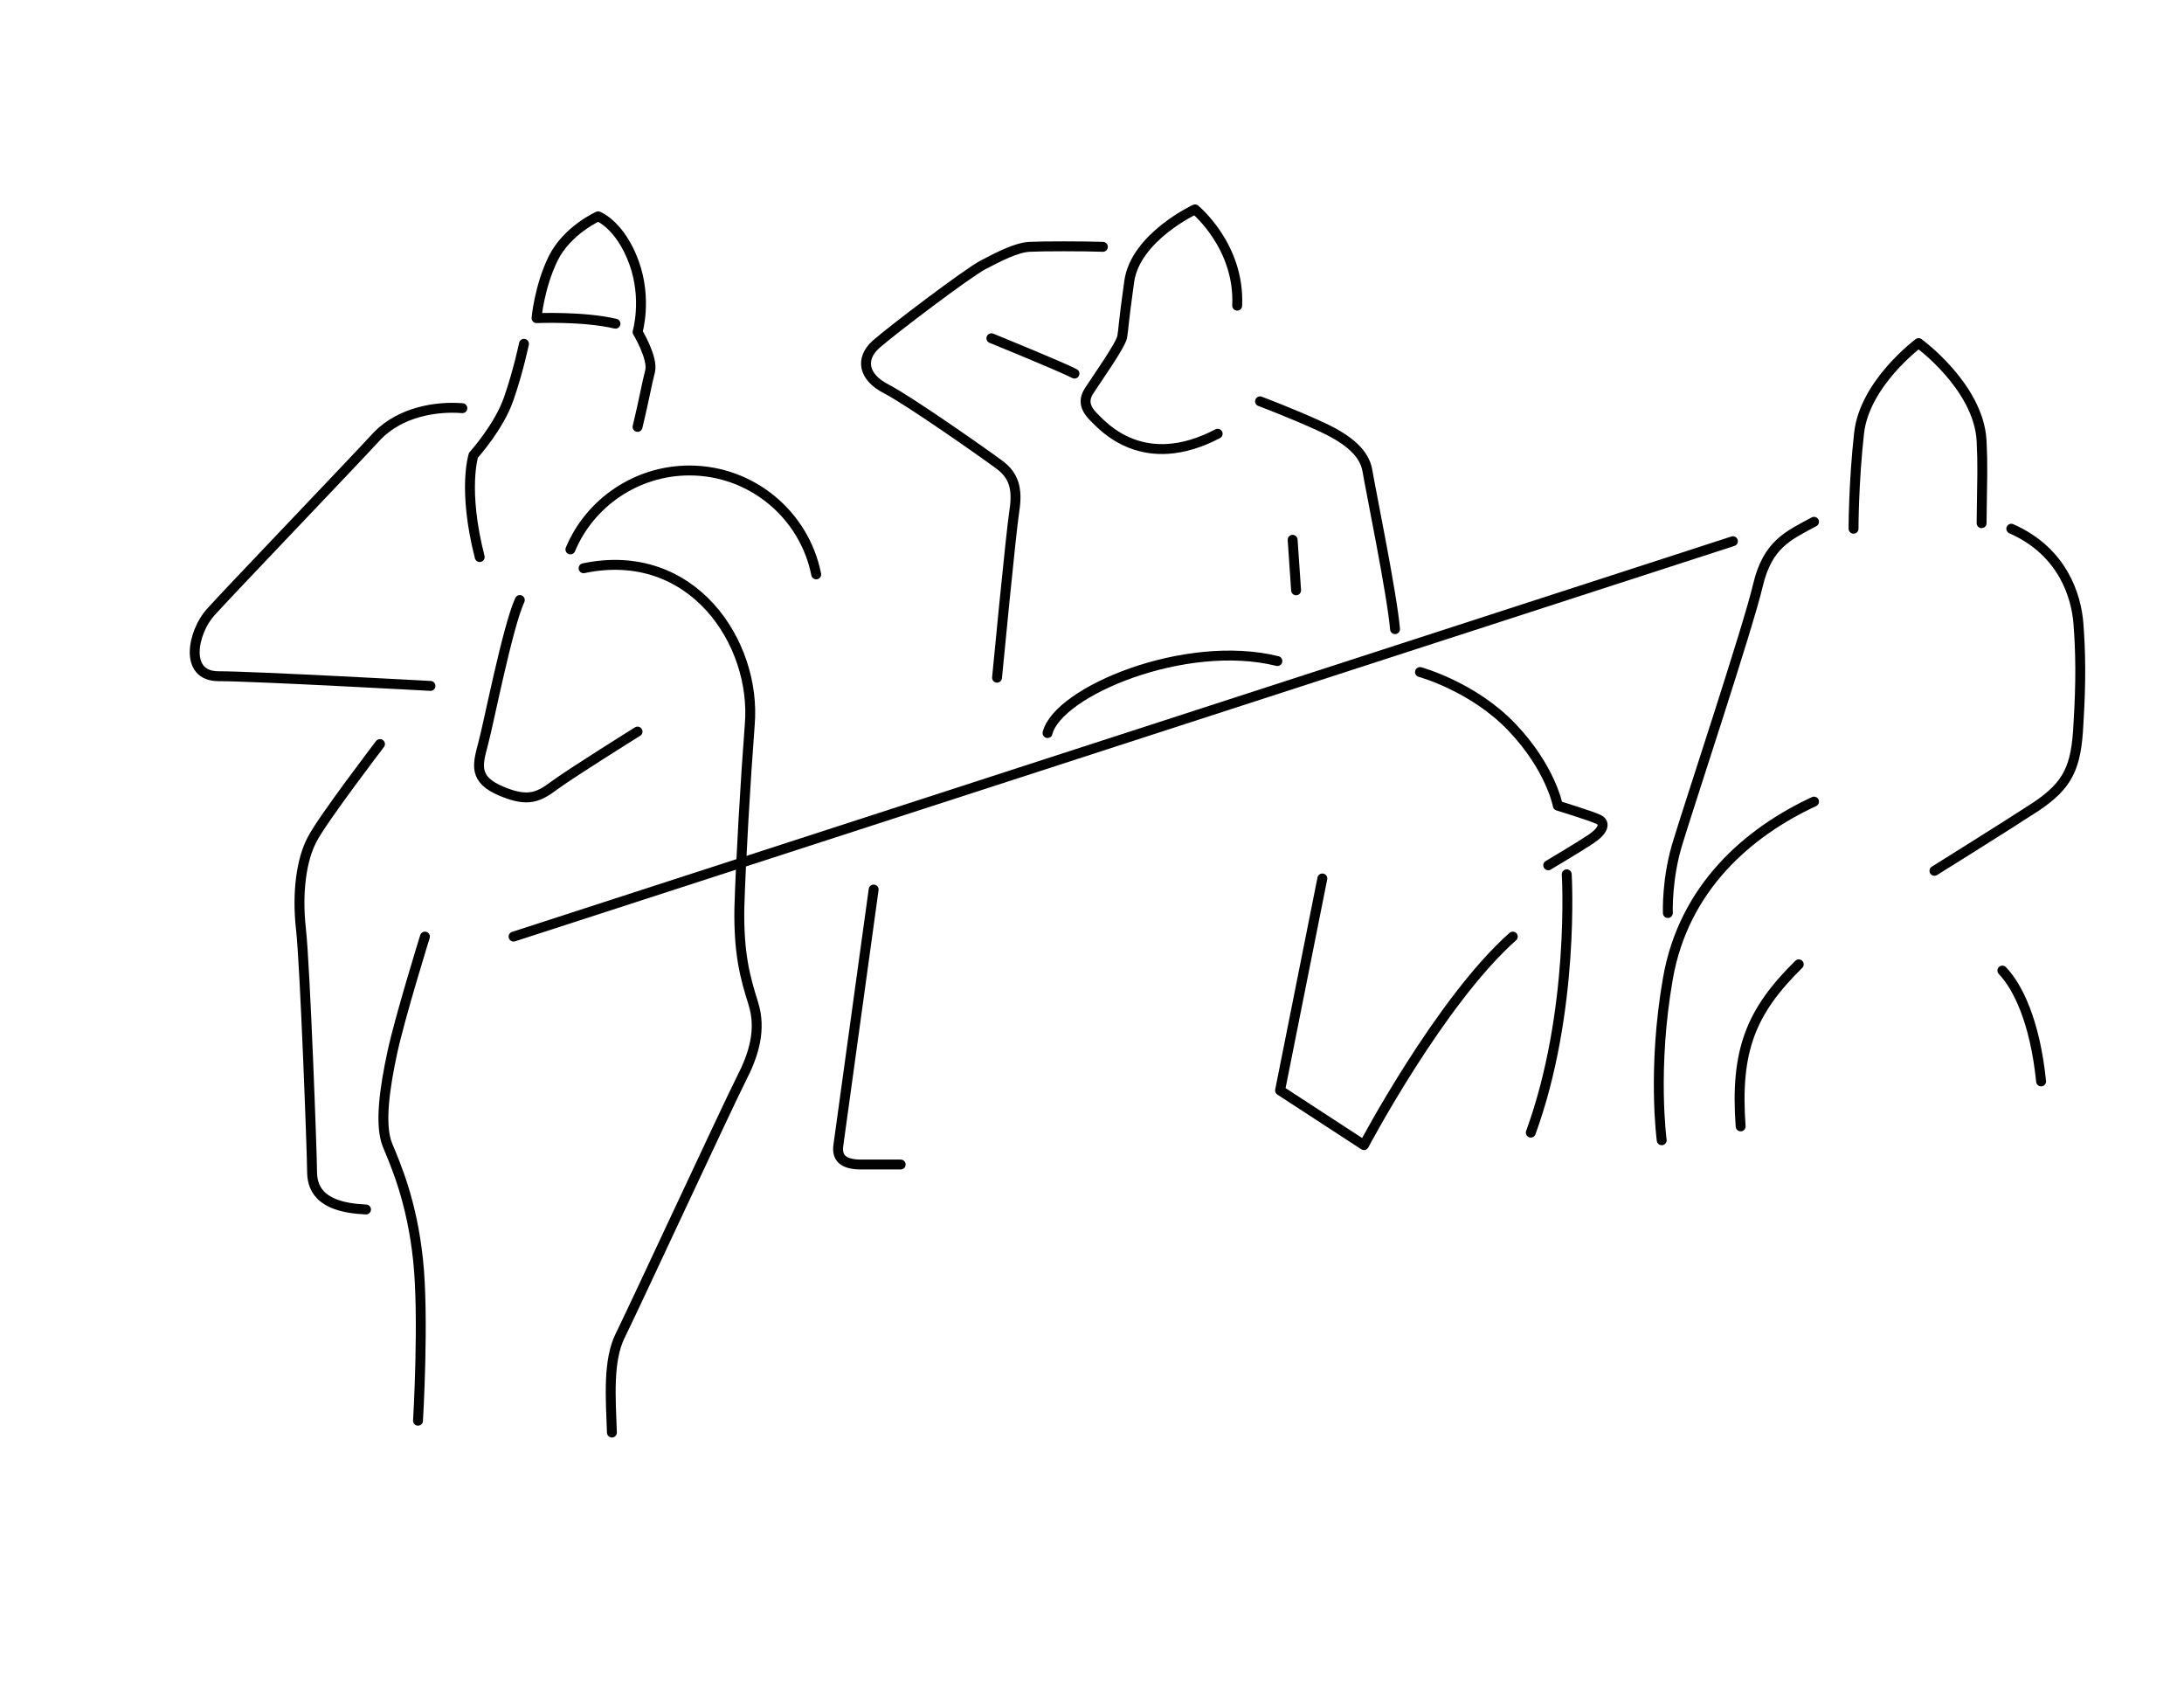 <svg version="1.1" xmlns="http://www.w3.org/2000/svg" xmlns:xlink="http://www.w3.org/1999/xlink" x="0px" y="0px" viewBox="0 0 220.54 169.79" style="enable-background:new 0 0 220.54 169.79;" xml:space="preserve">
<style type="text/css">
	.st0{opacity:0.4;fill:#020203;enable-background:new    ;}
	.st1{fill:#F5F3F1;}
	.st2{fill:#020203;}
	.st3{fill:#DBD4D0;}
	.st4{fill:#DBD4D0;stroke:#000000;stroke-miterlimit:10;}
	.st5{fill:#C2B9AF;stroke:#000000;stroke-miterlimit:10;}
	.st6{fill:#F5F3F1;stroke:#000000;stroke-miterlimit:10;}
	.st7{fill:none;stroke:#000000;stroke-miterlimit:10;}
	.st8{fill:none;}
	.st9{fill:none;stroke:#020203;}
	.st10{fill:#EDE5DF;stroke:#020203;stroke-width:0.881;stroke-linecap:round;stroke-linejoin:round;stroke-miterlimit:10;}
	.st11{fill:none;stroke:#020203;stroke-width:0.881;stroke-linecap:round;stroke-linejoin:round;stroke-miterlimit:10;}
	.st12{fill:#EDE5DF;stroke:#020203;stroke-linecap:round;stroke-linejoin:round;stroke-miterlimit:10;}
	.st13{fill:none;stroke:#020203;stroke-linecap:round;stroke-linejoin:round;stroke-miterlimit:10;}
	.st14{opacity:0.3;fill:#020203;enable-background:new    ;}
	.st15{fill:#EDEAE7;}
	.st16{fill:#C2B9AF;}
	.st17{fill:#020203;stroke:#020203;stroke-width:0.2;}
	.st18{fill:none;stroke:#020203;stroke-width:0.881;stroke-linecap:round;stroke-linejoin:round;stroke-miterlimit:10;}
	.st19{fill-rule:evenodd;clip-rule:evenodd;fill:#020203;stroke:#020203;stroke-width:0.1;}
	.st20{fill:#C2B9AF;stroke:#020203;stroke-miterlimit:10;}
	.st21{fill:none;stroke:#000000;stroke-width:2;stroke-miterlimit:10;}
	.st22{clip-path:url(#SVGID_00000066496687925832115370000002834680879829248922_);fill:none;stroke:#000000;stroke-miterlimit:10;}
	.st23{clip-path:url(#SVGID_00000066496687925832115370000002834680879829248922_);}
	.st24{clip-path:url(#SVGID_00000010289708850454547890000000435852472898486715_);}
	.st25{fill:#FFFFFF;stroke:#000000;stroke-miterlimit:10;}
	.st26{clip-path:url(#SVGID_00000044895263021430816570000011537941812543931063_);}
	.st27{clip-path:url(#SVGID_00000140730176923576409270000004942186906437716886_);fill:#DBD4D0;}
	
		.st28{clip-path:url(#SVGID_00000140730176923576409270000004942186906437716886_);fill:none;stroke:#010202;stroke-width:0.272;stroke-miterlimit:10;}
	.st29{clip-path:url(#SVGID_00000140730176923576409270000004942186906437716886_);}
	.st30{clip-path:url(#SVGID_00000156547977926880861000000013702082747723753909_);fill:#DBD4D0;}
	
		.st31{clip-path:url(#SVGID_00000156547977926880861000000013702082747723753909_);fill:none;stroke:#010202;stroke-width:0.272;stroke-miterlimit:10;}
	.st32{fill:#F5F3F1;stroke:#020203;stroke-miterlimit:10;}
	.st33{fill:#DBD4D0;stroke:#020203;stroke-miterlimit:10;}
	.st34{fill:#FFFFFF;}
</style>
	<path class="st13" d="M51.86,94.56l123.13-39.92"></path>
	<path class="st13" d="M133.53,88.69l-4.27,21.4l8.47,5.52c0,0,7.69-14.54,15.03-21.05"></path>
	<path class="st13" d="M88.22,89.81c0,0-3.36,24.4-3.56,25.8c-0.21,1.4,0.63,1.96,2.31,1.96c1.67,0,3.98,0,3.98,0"></path>
	<path class="st13" d="M61.79,144.63c-0.13-3.57-0.41-7.27,0.84-9.79c1.26-2.52,10.98-23.49,12.24-25.94
		c1.26-2.45,2.03-4.96,1.19-7.62c-0.84-2.66-1.47-5.03-1.4-9.58c0.13-4.55,0.63-13.08,1.05-18.53c0.7-8.25-5.8-18.11-16.78-15.8"></path>
	<path class="st13" d="M52.49,60.58c-1.25,2.73-3.14,12.45-3.71,14.54c-0.56,2.1-0.98,3.57,1.83,4.75c2.79,1.19,3.84,0.56,5.45-0.63
		c1.61-1.19,8.32-5.38,8.32-5.38"></path>
	<path class="st13" d="M111.37,24.92c-1.96-0.07-6.09-0.07-7.41,0c-1.33,0.07-3.08,0.98-4.69,1.82c-1.6,0.84-9.16,6.57-10.83,8.04
		c-1.61,1.47-1.26,3.29,1.05,4.48c2.31,1.19,10.07,6.64,11.47,7.69c1.4,1.05,1.82,2.38,1.47,4.62c-0.35,2.24-1.75,16.85-1.75,16.85"></path>
	<path class="st13" d="M105.78,74.01c1.05-4.2,13.91-9.58,23.21-7.27"></path>
	<path class="st13" d="M130.53,54.5l0.35,5.1"></path>
	<path class="st13" d="M140.87,63.52c-0.28-3.43-2.52-14.33-2.79-16.01c-0.29-1.68-1.75-3.08-4.62-4.4
		c-2.86-1.33-6.22-2.59-6.22-2.59"></path>
	<path class="st13" d="M124.93,30.86c0.28-6.01-4.26-9.72-4.26-9.72s-6.01,2.8-6.64,7.27c-0.63,4.47-0.56,4.75-0.71,5.59
		c-0.13,0.84-2.72,4.47-3.29,5.38c-0.63,0.91-0.56,1.75,0.42,2.73c0.98,0.98,5.04,5.59,12.51,1.68"></path>
	<path class="st13" d="M100.11,34.15c0,0,7.06,2.87,8.39,3.57"></path>
	<path class="st13" d="M82.42,57.99c-1.19-6.01-6.51-10.49-12.8-10.49c-5.38,0-10.07,3.29-12.02,7.97"></path>
	<path class="st13" d="M64.38,43.1c0.71-2.94,0.91-4.27,1.26-5.59c0.35-1.33-1.26-3.99-1.26-3.99s0.98-3.29-0.35-6.99
		c-1.4-3.85-3.63-4.69-3.63-4.69s-3.14,1.4-4.55,4.27c-1.4,2.87-1.67,6.01-1.67,6.01s4.68-0.21,7.97,0.56"></path>
	<path class="st13" d="M52.91,34.71c0,0-0.56,2.73-1.53,5.52c-0.98,2.87-3.57,5.73-3.57,5.73s-1.12,3.43,0.63,10.28"></path>
	<path class="st13" d="M46.69,41.21c-2.59-0.21-6.22,0.35-8.6,2.8c-2.3,2.52-15.1,15.87-16.85,17.83c-1.75,1.96-2.73,6.43,0.83,6.43
		c3.57,0,21.4,0.98,21.4,0.98"></path>
	<path class="st13" d="M38.37,75.12c0,0-5.88,7.69-6.86,9.65c-1.05,1.96-1.54,5.31-1.12,9.02c0.42,3.71,1.12,22.86,1.12,24.4
		c0,1.54,0.49,3.71,5.45,3.92"></path>
	<path class="st13" d="M42.21,143.44c0,0,0.63-10.49,0-16.29c-0.63-5.87-2.24-9.51-3.08-11.54c-0.83-2.03-0.28-5.8,0.49-9.37
		c0.77-3.57,3.29-11.68,3.29-11.68"></path>
	<path class="st13" d="M143.39,67.85c0,0,5.39,1.47,9.3,5.59c3.92,4.12,4.62,7.9,4.62,7.9s3.43,1.05,4.13,1.4
		c0.7,0.35,0.48,1.12-0.77,1.96c-1.26,0.84-4.33,2.66-4.33,2.66"></path>
	<path class="st13" d="M158.21,88.27c0,0,0.84,13.84-3.63,26.08"></path>
	<path class="st13" d="M195.34,87.92c0,0,7.06-4.4,10.28-6.5c3.21-2.17,4.05-3.92,4.26-8.32c0.28-4.4,0.21-7.41,0-10.14
		c-0.21-2.73-1.54-7.27-6.78-9.58"></path>
	<path class="st13" d="M200.1,52.82c0.06-4.89,0.13-5.73,0-8.32c-0.29-5.45-6.36-9.86-6.36-9.86s-5.46,4.06-6.01,9.09
		c-0.56,5.03-0.56,9.65-0.56,9.65"></path>
	<path class="st13" d="M183.18,52.68c-2.59,1.4-4.68,2.24-5.67,6.43c-0.98,4.2-6.92,22.1-8.04,25.8c-1.19,3.71-1.05,7.27-1.05,7.27"></path>
	<path class="st13" d="M183.18,80.93c-6.64,3.08-13.14,8.67-14.75,17.83c-1.61,9.16-0.63,16.36-0.63,16.36"></path>
	<path class="st13" d="M181.64,97.36c-4.82,4.75-6.43,8.67-5.87,16.36"></path>
	<path class="st13" d="M202.2,97.99c1.54,1.61,3.29,5.1,3.91,11.19"></path>
</svg>